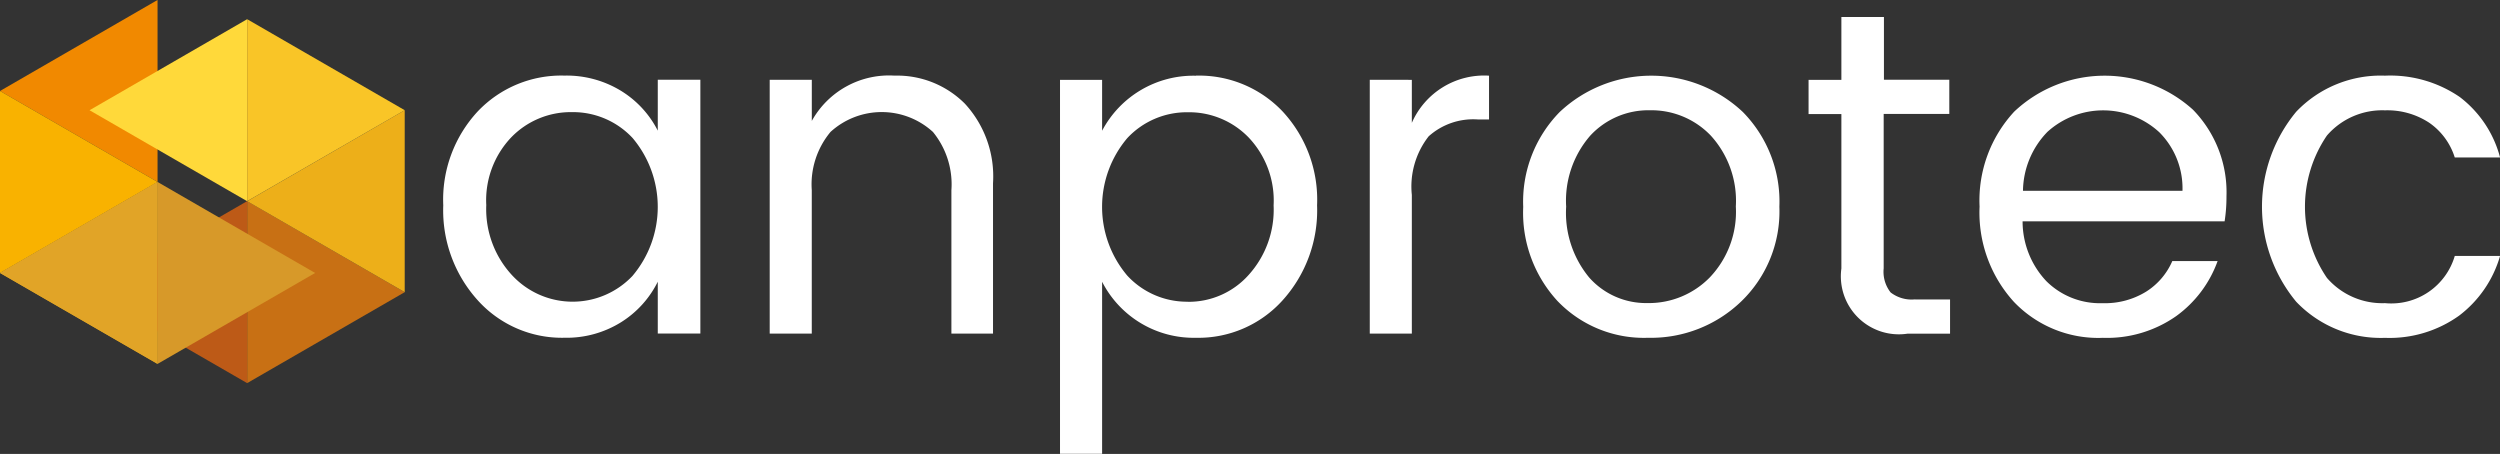 <svg xmlns="http://www.w3.org/2000/svg" width="76.721" height="13.93" viewBox="0 0 76.721 13.93"><rect x="0" y="0" width="76.721" height="13.93" fill="#333333" stroke="none"/><defs><style>.a{fill:#fff;}.b{fill:#f18900;}.c{fill:#c87014;}.d{fill:#edaf19;}.e{fill:#ffd93a;}.f{fill:#bd5a17;}.g{fill:#f9c527;}.h{fill:#f9b200;}.i{fill:#d79929;}.j{fill:#e1a427;}</style></defs><g transform="translate(-1143.514 -334.324)"><path class="a" d="M1214.252,345.7a4.117,4.117,0,0,1-1.064-2.922,3.979,3.979,0,0,1,1.057-2.88,3.531,3.531,0,0,1,2.66-1.1,3.2,3.2,0,0,1,1.739.468,3.062,3.062,0,0,1,1.127,1.221v-1.562h1.307v7.789h-1.307v-1.59a3.079,3.079,0,0,1-1.127,1.243,3.165,3.165,0,0,1-1.739.476,3.476,3.476,0,0,1-2.653-1.143m4.746-.759a3.279,3.279,0,0,0,0-4.228,2.5,2.5,0,0,0-1.858-.794,2.544,2.544,0,0,0-1.858.766,2.8,2.8,0,0,0-.774,2.087,2.982,2.982,0,0,0,.781,2.141,2.531,2.531,0,0,0,3.71.028m4.207-6.015v7.789h1.291v-4.4a2.514,2.514,0,0,1,.575-1.788,2.33,2.33,0,0,1,3.143,0,2.537,2.537,0,0,1,.567,1.788v4.4h1.277v-4.61a3.291,3.291,0,0,0-.865-2.447,2.936,2.936,0,0,0-2.156-.859,2.709,2.709,0,0,0-2.54,1.39v-1.263Zm13.081-.127a3.531,3.531,0,0,1,2.66,1.1,3.978,3.978,0,0,1,1.057,2.879,4.118,4.118,0,0,1-1.064,2.923,3.478,3.478,0,0,1-2.653,1.143,3.157,3.157,0,0,1-2.88-1.719v5.279h-1.292V338.929h1.292v1.561a3.167,3.167,0,0,1,2.88-1.688m-.249,6.938a2.465,2.465,0,0,0,1.858-.816,2.986,2.986,0,0,0,.774-2.143,2.812,2.812,0,0,0-.774-2.092,2.543,2.543,0,0,0-1.858-.766,2.5,2.5,0,0,0-1.858.793,3.265,3.265,0,0,0,0,4.221,2.492,2.492,0,0,0,1.858.8m5.583-6.81v7.789h1.291v-4.255a2.5,2.5,0,0,1,.517-1.8,2.047,2.047,0,0,1,1.511-.517h.341V338.8a2.424,2.424,0,0,0-2.369,1.448v-1.32Zm5.781,6.81a4,4,0,0,1-1.072-2.909,3.929,3.929,0,0,1,1.121-2.914,4.1,4.1,0,0,1,5.618,0,3.917,3.917,0,0,1,1.122,2.907,3.833,3.833,0,0,1-1.171,2.908,3.992,3.992,0,0,1-2.859,1.115,3.67,3.67,0,0,1-2.759-1.108m2.759.043a2.618,2.618,0,0,0,1.894-.787,2.917,2.917,0,0,0,.8-2.178,2.97,2.97,0,0,0-.766-2.172,2.519,2.519,0,0,0-1.865-.78,2.429,2.429,0,0,0-1.838.78,3.042,3.042,0,0,0-.738,2.177,3.115,3.115,0,0,0,.709,2.178,2.33,2.33,0,0,0,1.8.781m8.2-.113a1.052,1.052,0,0,1-.752-.213,1.025,1.025,0,0,1-.213-.738v-4.739h2.014v-1.05H1257.4V337h-1.306v1.929h-1.007v1.05h1.007v4.739a1.78,1.78,0,0,0,2.029,2h1.306v-1.049h-1.065m5.746,1.177a3.579,3.579,0,0,1-2.724-1.107,4.068,4.068,0,0,1-1.051-2.922,4.009,4.009,0,0,1,1.065-2.915,4.042,4.042,0,0,1,5.483-.058,3.626,3.626,0,0,1,1.029,2.66,4.886,4.886,0,0,1-.057.766h-6.2a2.673,2.673,0,0,0,.73,1.837,2.332,2.332,0,0,0,1.724.675,2.406,2.406,0,0,0,1.341-.356,2.093,2.093,0,0,0,.8-.937h1.39a3.575,3.575,0,0,1-1.27,1.689,3.7,3.7,0,0,1-2.263.667m1.745-6.307a2.546,2.546,0,0,0-3.434-.014,2.644,2.644,0,0,0-.751,1.809h4.895a2.433,2.433,0,0,0-.71-1.795m4.2,5.2a3.582,3.582,0,0,0,2.723,1.108,3.667,3.667,0,0,0,2.277-.682,3.523,3.523,0,0,0,1.256-1.831h-1.39a2.03,2.03,0,0,1-2.143,1.448,2.243,2.243,0,0,1-1.78-.775,3.876,3.876,0,0,1,0-4.369,2.244,2.244,0,0,1,1.78-.773,2.336,2.336,0,0,1,1.362.383,2.034,2.034,0,0,1,.781,1.064h1.39a3.419,3.419,0,0,0-1.241-1.859,3.774,3.774,0,0,0-2.292-.652,3.582,3.582,0,0,0-2.723,1.107,4.572,4.572,0,0,0,0,5.831" transform="translate(-56.071 -2.154)"/><g transform="translate(1143.514 334.324)"><path class="b" d="M1143.518,337.116l4.835,2.791v-5.584Z" transform="translate(-1143.518 -334.324)"/><path class="c" d="M1187.2,368.738l-4.835,2.791v-5.584Z" transform="translate(-1174.78 -359.772)"/><path class="d" d="M1182.365,354.44l4.835,2.791v-5.584Z" transform="translate(-1174.78 -348.265)"/><path class="e" d="M1157.591,340.14l4.835,2.791v-5.584Z" transform="translate(-1154.843 -336.757)"/><path class="d" d="M1143.518,365.721l4.835,2.791v-5.584Z" transform="translate(-1143.518 -357.344)"/><path class="f" d="M1157.591,368.74l4.835,2.791v-5.584Z" transform="translate(-1154.843 -359.774)"/><path class="g" d="M1187.2,340.137l-4.835,2.791v-5.584Z" transform="translate(-1174.78 -336.755)"/><path class="h" d="M1148.35,351.416l-4.836,2.793v-5.585Z" transform="translate(-1143.514 -345.832)"/><path class="i" d="M1173.117,365.721l-4.835,2.791v-5.584Z" transform="translate(-1163.447 -357.344)"/><path class="j" d="M1143.518,365.714l4.835,2.791v-5.584Z" transform="translate(-1143.518 -357.338)"/></g></g></svg>